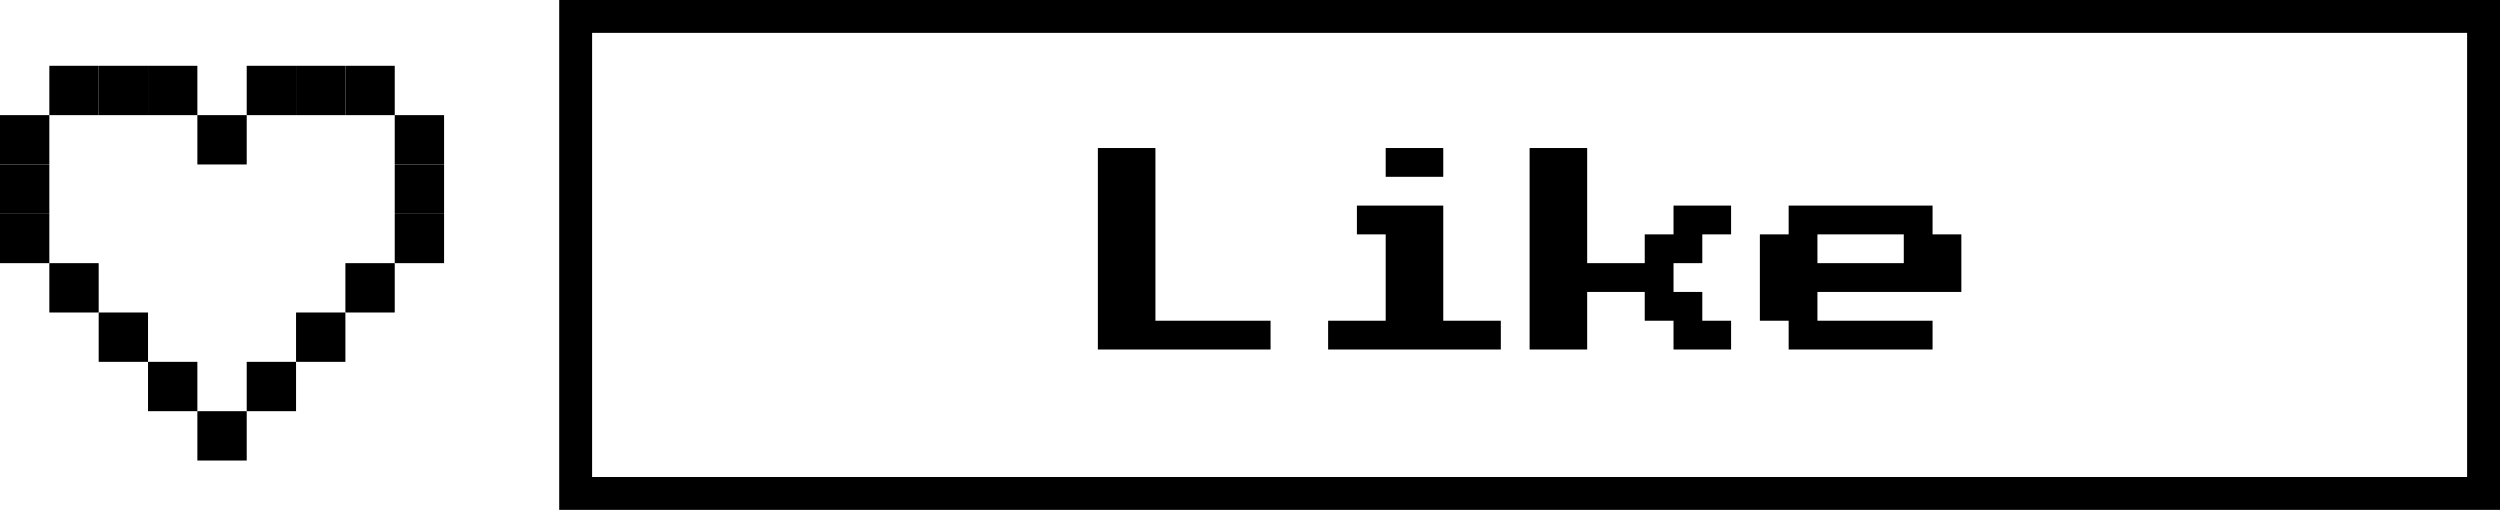 <svg width="152" height="31" viewBox="0 0 152 31" fill="none" xmlns="http://www.w3.org/2000/svg">
<rect x="35" y="1" width="116" height="29" stroke="black" stroke-width="2"/>
<path d="M66.75 21.25V9H70.25V19.5H77.25V21.25H66.75ZM84.25 10.75V9H87.75V10.75H84.25ZM80.75 21.25V19.5H84.25V14.25H82.5V12.5H87.75V19.5H91.25V21.25H80.75ZM93 21.25V9H96.5V16H100V14.25H101.75V12.5H105.25V14.25H103.5V16H101.75V17.75H103.5V19.5H105.25V21.25H101.75V19.5H100V17.75H96.5V21.25H93ZM108.75 21.25V19.5H107V14.25H108.75V12.5H117.5V14.25H119.25V17.75H110.5V19.5H117.5V21.25H108.75ZM110.5 16H115.75V14.25H110.5V16Z" fill="black"/>
<path d="M6 4H3V7H6V4Z" fill="black"/>
<path d="M9 4H6V7H9V4Z" fill="black"/>
<path d="M3 7H0V10H3V7Z" fill="black"/>
<path d="M3 10H0V13H3V10Z" fill="black"/>
<path d="M3 13H0V16H3V13Z" fill="black"/>
<path d="M12 4H9V7H12V4Z" fill="black"/>
<path d="M6 16H3V19H6V16Z" fill="black"/>
<path d="M9 19H6V22H9V19Z" fill="black"/>
<path d="M12 22H9V25H12V22Z" fill="black"/>
<path d="M21 4H24V7H21V4Z" fill="black"/>
<path d="M18 4H21V7H18V4Z" fill="black"/>
<path d="M24 7H27V10H24V7Z" fill="black"/>
<path d="M24 10H27V13H24V10Z" fill="black"/>
<path d="M24 13H27V16H24V13Z" fill="black"/>
<path d="M15 4H18V7H15V4Z" fill="black"/>
<path d="M21 16H24V19H21V16Z" fill="black"/>
<path d="M18 19H21V22H18V19Z" fill="black"/>
<path d="M15 22H18V25H15V22Z" fill="black"/>
<path d="M15 7H12V10H15V7Z" fill="black"/>
<path d="M15 25H12V28H15V25Z" fill="black"/>
</svg>
